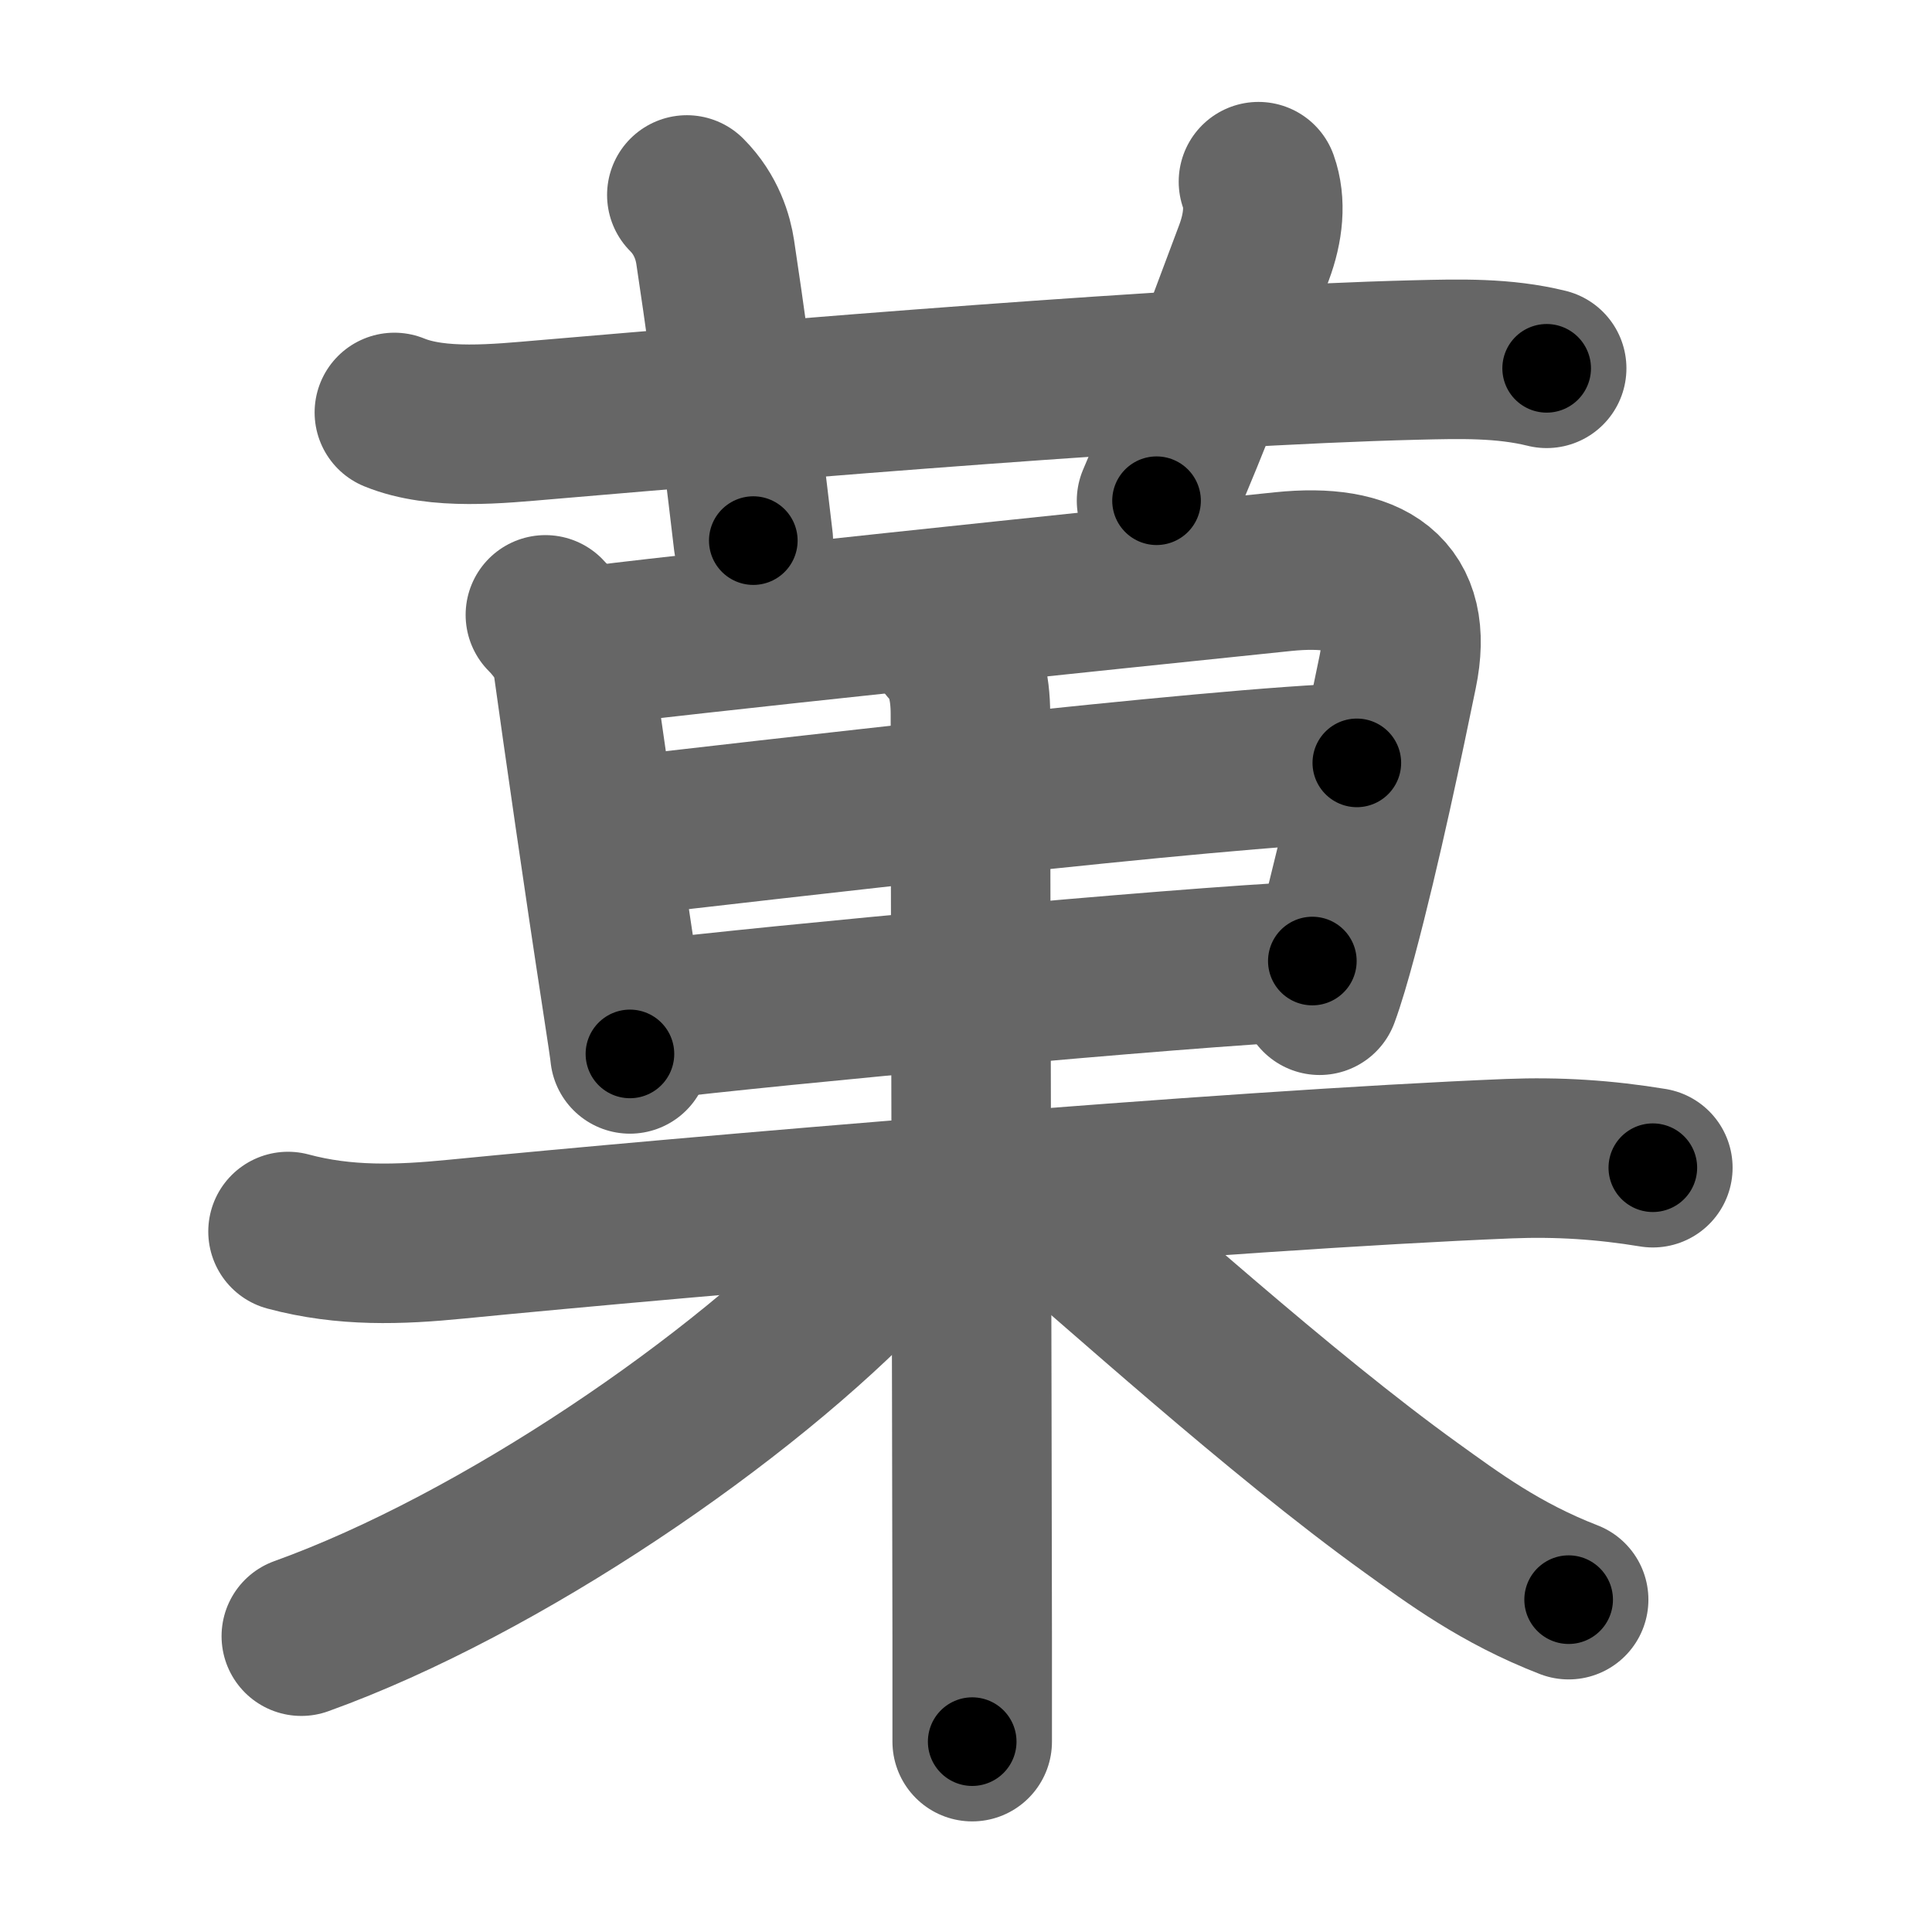 <svg xmlns="http://www.w3.org/2000/svg" width="109" height="109" viewBox="0 0 109 109" id="83d3"><g fill="none" stroke="#666" stroke-width="9" stroke-linecap="round" stroke-linejoin="round"><g><g><path d="M22.25,23.27c2.47,1.01,5.9,0.63,8.51,0.41c12.98-1.11,36.06-3.05,49.12-3.37c2.48-0.06,4.95-0.13,7.38,0.47" /><path d="M38.75,11c1.12,1.12,1.48,2.43,1.6,3.22c1.12,7.43,1.83,13.58,2.15,16.28" /><path d="M71,10.25c0.42,1.18,0.28,2.58-0.25,4c-2.25,6-3.25,8.75-5.5,14" /></g><g p4:phon="里" xmlns:p4="http://kanjivg.tagaini.net"><g><g><path d="M30.77,34.69c0.83,0.83,1.42,1.81,1.53,2.61c0.58,4.2,1.84,12.93,2.73,18.7c0.31,2.01,0.51,3.36,0.51,3.46" /><path d="M32.94,36.51c3.53-0.53,30.05-3.29,39.45-4.26c4.85-0.5,7.4,1.14,6.46,5.68c-0.71,3.46-2.03,9.8-3.39,14.88c-0.36,1.34-0.7,2.5-1.01,3.34" /><path d="M34.58,47.25c7.79-0.88,34.17-4,41.97-4.21" /><path d="M36.44,57.57c7.31-0.88,29.56-2.96,37.6-3.35" /></g></g><g><path d="M16.25,69.48c3.2,0.86,6.28,0.75,9.5,0.43c13.03-1.28,43.58-3.9,59.38-4.54c2.77-0.11,5.39,0.06,8.12,0.51" /><g><path d="M53.5,36.4c0.93,0.93,1.25,2.33,1.25,3.88c0,8.33,0.08,36.36,0.1,52.1c0,2.24,0,4.23,0,5.88" /></g><path d="M50.75,68.22c0,0.91-0.57,1.94-1.54,2.97C41.94,78.89,28.23,88.27,17,92.31" /><path d="M59,68c3.75,3.12,13.15,11.7,20.65,17.09c2.31,1.66,4.98,3.66,8.85,5.16" /></g></g></g></g><g fill="none" stroke="#000" stroke-width="5" stroke-linecap="round" stroke-linejoin="round"><path d="M22.25,23.27c2.47,1.01,5.9,0.63,8.51,0.41c12.98-1.11,36.06-3.05,49.12-3.37c2.48-0.06,4.95-0.13,7.38,0.47" stroke-dasharray="65.259" stroke-dashoffset="65.259"><animate attributeName="stroke-dashoffset" values="65.259;65.259;0" dur="0.491s" fill="freeze" begin="0s;83d3.click" /></path><path d="M38.75,11c1.12,1.12,1.48,2.43,1.6,3.22c1.12,7.43,1.83,13.58,2.15,16.28" stroke-dasharray="20.08" stroke-dashoffset="20.08"><animate attributeName="stroke-dashoffset" values="20.08" fill="freeze" begin="83d3.click" /><animate attributeName="stroke-dashoffset" values="20.08;20.08;0" keyTimes="0;0.71;1" dur="0.692s" fill="freeze" begin="0s;83d3.click" /></path><path d="M71,10.25c0.42,1.18,0.28,2.58-0.25,4c-2.25,6-3.25,8.75-5.5,14" stroke-dasharray="19.134" stroke-dashoffset="19.134"><animate attributeName="stroke-dashoffset" values="19.134" fill="freeze" begin="83d3.click" /><animate attributeName="stroke-dashoffset" values="19.134;19.134;0" keyTimes="0;0.784;1" dur="0.883s" fill="freeze" begin="0s;83d3.click" /></path><path d="M30.77,34.69c0.83,0.83,1.42,1.81,1.53,2.61c0.58,4.2,1.84,12.93,2.73,18.7c0.31,2.01,0.51,3.36,0.51,3.46" stroke-dasharray="25.47" stroke-dashoffset="25.47"><animate attributeName="stroke-dashoffset" values="25.47" fill="freeze" begin="83d3.click" /><animate attributeName="stroke-dashoffset" values="25.47;25.47;0" keyTimes="0;0.776;1" dur="1.138s" fill="freeze" begin="0s;83d3.click" /></path><path d="M32.94,36.51c3.53-0.53,30.05-3.29,39.45-4.26c4.85-0.5,7.4,1.14,6.46,5.68c-0.71,3.46-2.03,9.8-3.39,14.88c-0.36,1.34-0.7,2.5-1.01,3.34" stroke-dasharray="69.163" stroke-dashoffset="69.163"><animate attributeName="stroke-dashoffset" values="69.163" fill="freeze" begin="83d3.click" /><animate attributeName="stroke-dashoffset" values="69.163;69.163;0" keyTimes="0;0.686;1" dur="1.658s" fill="freeze" begin="0s;83d3.click" /></path><path d="M34.58,47.25c7.79-0.88,34.17-4,41.97-4.21" stroke-dasharray="42.188" stroke-dashoffset="42.188"><animate attributeName="stroke-dashoffset" values="42.188" fill="freeze" begin="83d3.click" /><animate attributeName="stroke-dashoffset" values="42.188;42.188;0" keyTimes="0;0.797;1" dur="2.08s" fill="freeze" begin="0s;83d3.click" /></path><path d="M36.44,57.57c7.31-0.88,29.56-2.96,37.6-3.35" stroke-dasharray="37.754" stroke-dashoffset="37.754"><animate attributeName="stroke-dashoffset" values="37.754" fill="freeze" begin="83d3.click" /><animate attributeName="stroke-dashoffset" values="37.754;37.754;0" keyTimes="0;0.846;1" dur="2.458s" fill="freeze" begin="0s;83d3.click" /></path><path d="M16.25,69.48c3.2,0.86,6.28,0.75,9.5,0.43c13.03-1.28,43.58-3.9,59.38-4.54c2.77-0.11,5.39,0.06,8.12,0.51" stroke-dasharray="77.275" stroke-dashoffset="77.275"><animate attributeName="stroke-dashoffset" values="77.275" fill="freeze" begin="83d3.click" /><animate attributeName="stroke-dashoffset" values="77.275;77.275;0" keyTimes="0;0.809;1" dur="3.039s" fill="freeze" begin="0s;83d3.click" /></path><path d="M53.5,36.4c0.93,0.93,1.25,2.33,1.25,3.88c0,8.33,0.08,36.36,0.1,52.1c0,2.24,0,4.23,0,5.88" stroke-dasharray="62.165" stroke-dashoffset="62.165"><animate attributeName="stroke-dashoffset" values="62.165" fill="freeze" begin="83d3.click" /><animate attributeName="stroke-dashoffset" values="62.165;62.165;0" keyTimes="0;0.867;1" dur="3.506s" fill="freeze" begin="0s;83d3.click" /></path><path d="M50.75,68.22c0,0.91-0.57,1.94-1.54,2.97C41.94,78.89,28.23,88.27,17,92.31" stroke-dasharray="42.221" stroke-dashoffset="42.221"><animate attributeName="stroke-dashoffset" values="42.221" fill="freeze" begin="83d3.click" /><animate attributeName="stroke-dashoffset" values="42.221;42.221;0" keyTimes="0;0.893;1" dur="3.928s" fill="freeze" begin="0s;83d3.click" /></path><path d="M59,68c3.75,3.12,13.15,11.7,20.65,17.09c2.31,1.66,4.98,3.66,8.85,5.16" stroke-dasharray="37.092" stroke-dashoffset="37.092"><animate attributeName="stroke-dashoffset" values="37.092" fill="freeze" begin="83d3.click" /><animate attributeName="stroke-dashoffset" values="37.092;37.092;0" keyTimes="0;0.914;1" dur="4.299s" fill="freeze" begin="0s;83d3.click" /></path></g></svg>